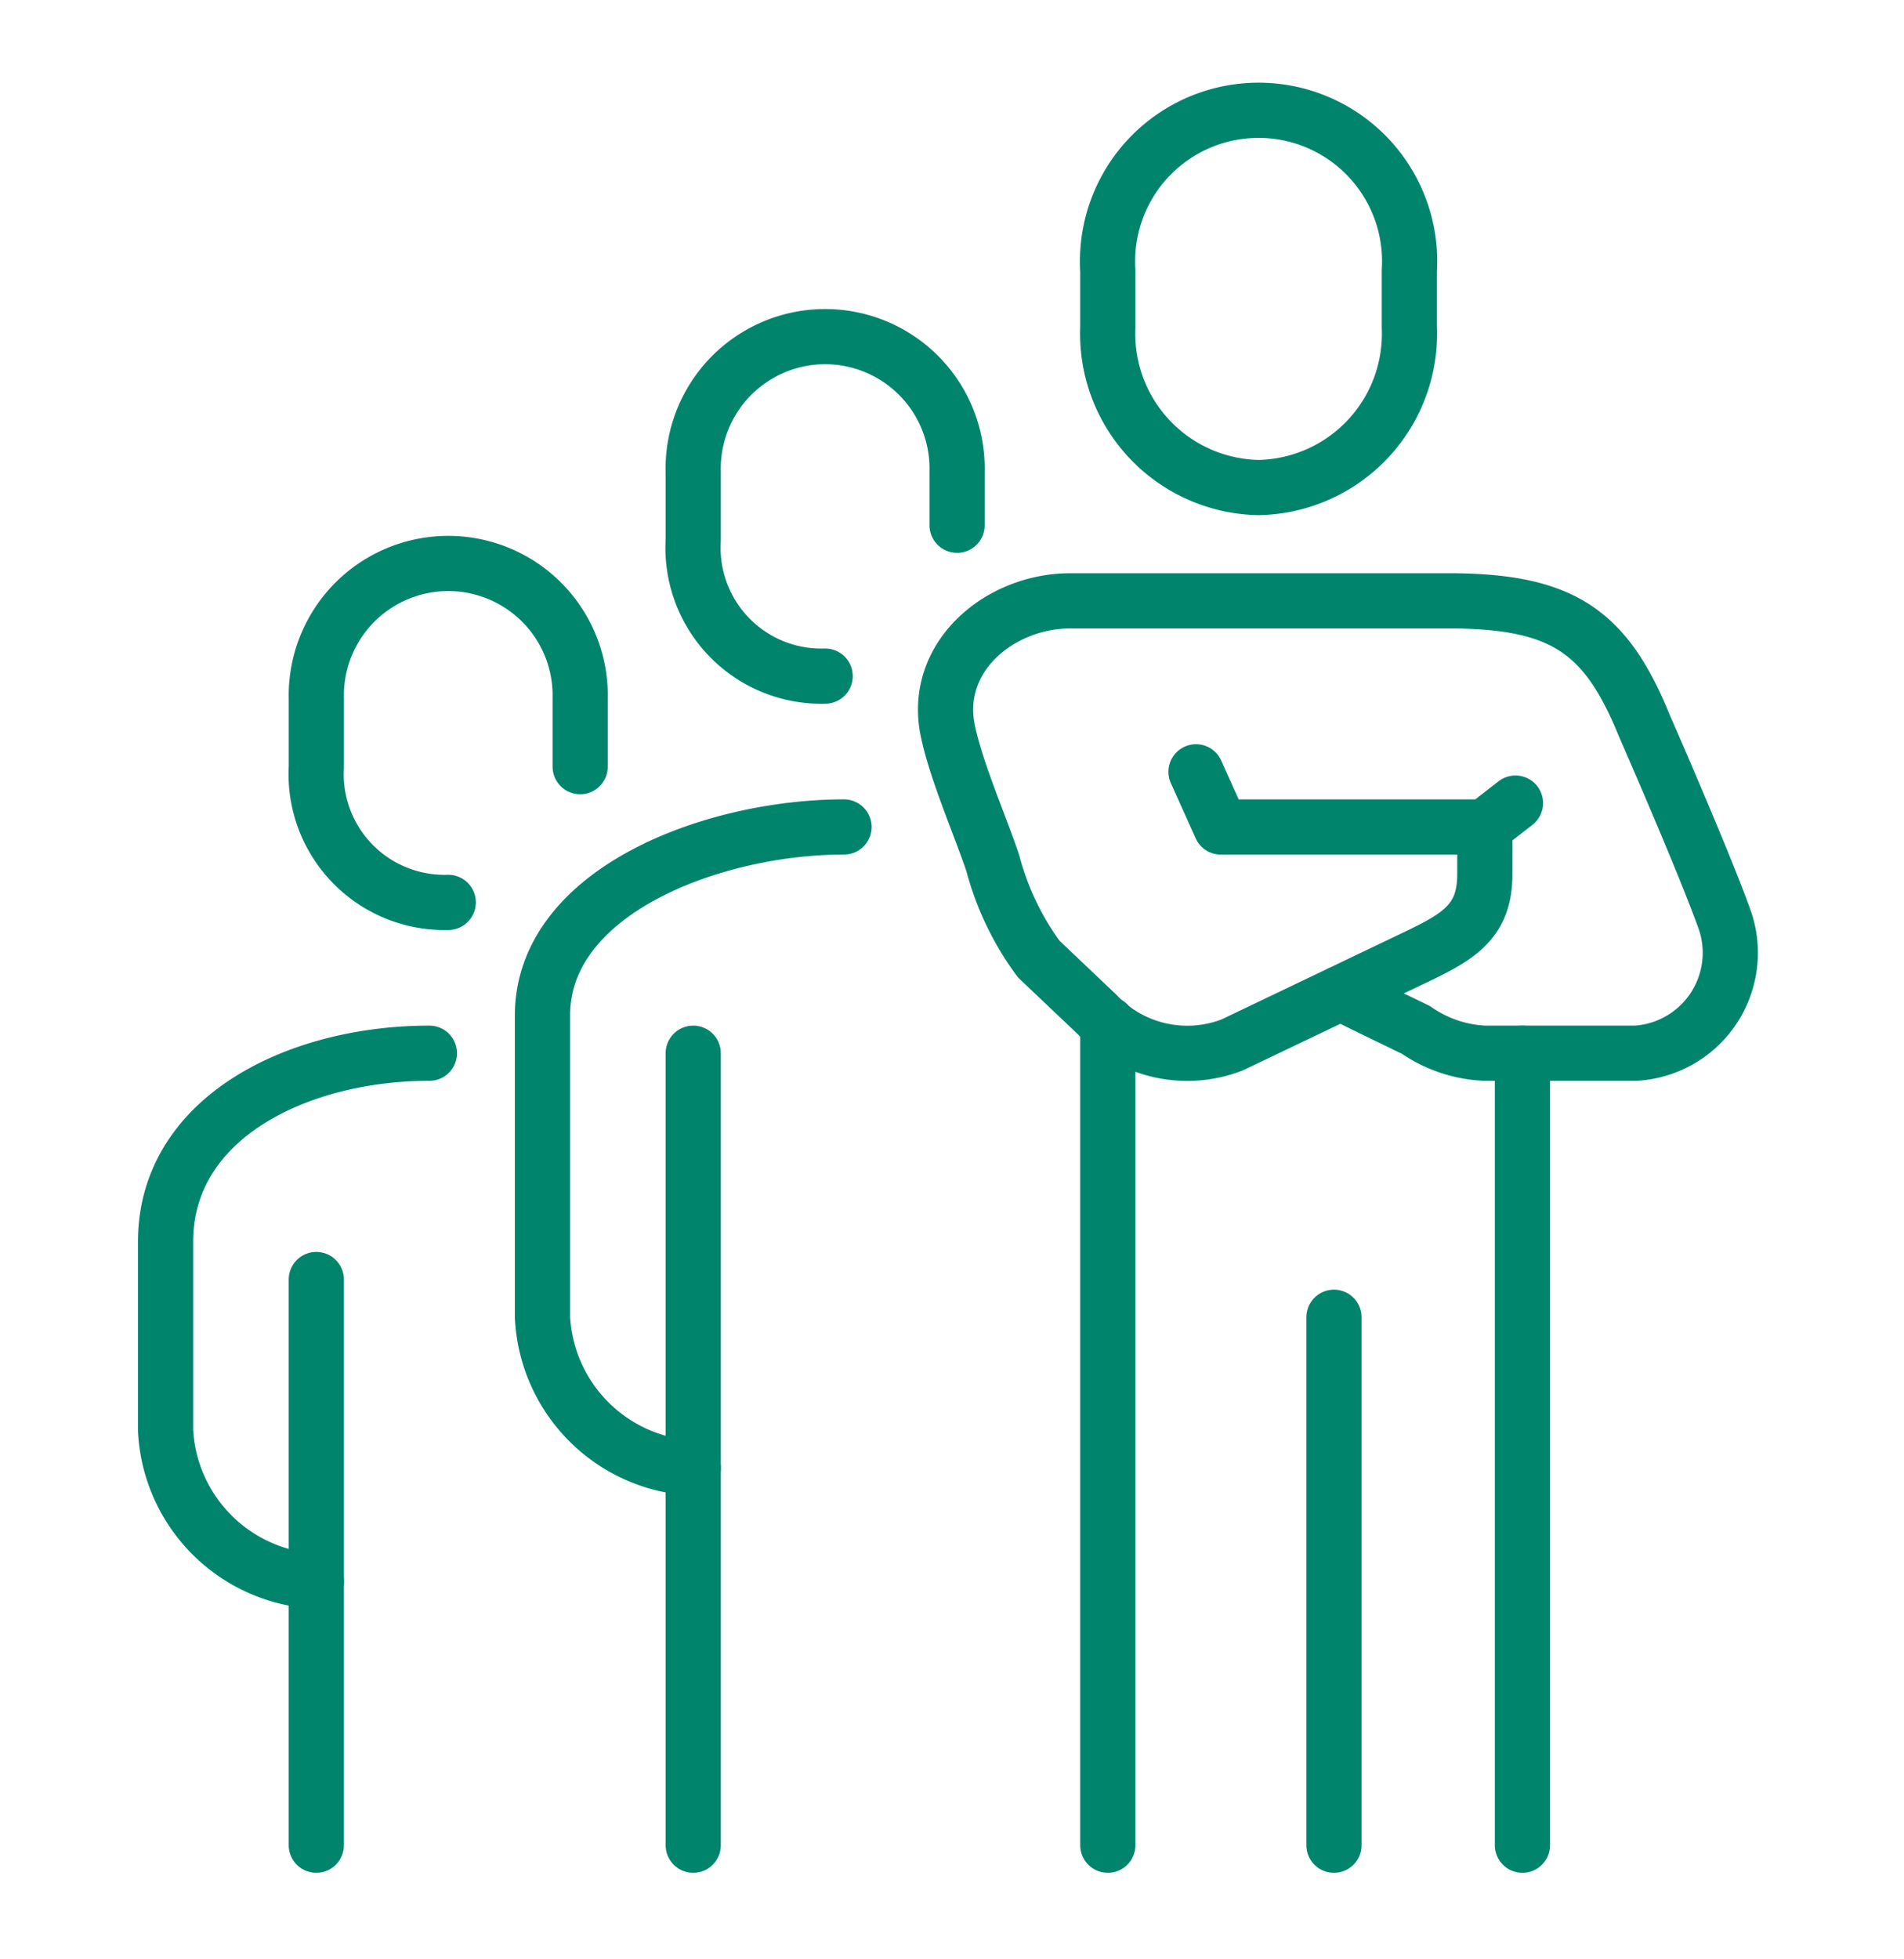 <svg xmlns="http://www.w3.org/2000/svg" width="69" height="71" viewBox="0 0 69 71">
  <g id="why-Photo1" transform="translate(96.18 46.232)">
    <rect id="base" width="69" height="71" rx="6" transform="translate(-96.18 -46.232)" fill="#c0c6cc" opacity="0"/>
    <g id="Group_56660" data-name="Group 56660" transform="translate(19200.463 4481.01)">
      <path id="Path_123207" data-name="Path 123207" d="M1169.382,555.538v-2.46a4.782,4.782,0,1,0-9.561,0v2.46a4.65,4.65,0,0,0,4.78,4.919" transform="translate(-20445 -5055)" fill="none" stroke="#00846c" stroke-linecap="round" stroke-linejoin="round" stroke-width="2"/>
      <line id="Line_338" data-name="Line 338" y2="20.499" transform="translate(-19285.18 -4480.877)" fill="none" stroke="#00846c" stroke-linecap="round" stroke-linejoin="round" stroke-width="2"/>
      <path id="Path_123208" data-name="Path 123208" d="M1159.821,585.056a5.762,5.762,0,0,1-5.464-5.467v-6.833c0-4.514,4.817-6.833,9.561-6.833" transform="translate(-20445 -5055)" fill="none" stroke="#00846c" stroke-linecap="round" stroke-linejoin="round" stroke-width="2"/>
      <path id="Path_123209" data-name="Path 123209" d="M1183.041,546.791v-1.913a4.783,4.783,0,1,0-9.562,0v2.46a4.65,4.65,0,0,0,4.781,4.92" transform="translate(-20445 -5055)" fill="none" stroke="#00846c" stroke-linecap="round" stroke-linejoin="round" stroke-width="2"/>
      <line id="Line_339" data-name="Line 339" y2="28.699" transform="translate(-19271.521 -4489.077)" fill="none" stroke="#00846c" stroke-linecap="round" stroke-linejoin="round" stroke-width="2"/>
      <path id="Path_123210" data-name="Path 123210" d="M1173.479,580.956a5.761,5.761,0,0,1-5.463-5.466V564.557c0-4.514,6.182-6.833,10.927-6.833" transform="translate(-20445 -5055)" fill="none" stroke="#00846c" stroke-linecap="round" stroke-linejoin="round" stroke-width="2"/>
      <line id="Line_340" data-name="Line 340" y2="19.132" transform="translate(-19248.301 -4479.51)" fill="none" stroke="#00846c" stroke-linecap="round" stroke-linejoin="round" stroke-width="2"/>
      <path id="Path_123211" data-name="Path 123211" d="M1196.931,563.744s1.918.942,2.735,1.332a4.728,4.728,0,0,0,2.5.847h5.463a3.644,3.644,0,0,0,3.245-4.793c-.71-2.018-2.937-7.1-2.937-7.1-1.375-3.37-2.927-4.45-6.844-4.5l-10.147,0h-3.805c-2.537,0-5.018,2.024-4.429,4.743.327,1.513,1.194,3.466,1.629,4.782a10.252,10.252,0,0,0,1.659,3.456l2.107,2a4.5,4.5,0,0,0,4.914,1.107l6.527-3.122c1.63-.775,2.618-1.311,2.618-3.049v-1.721H1192.6l-.9-2" transform="translate(-20445 -5055)" fill="none" stroke="#00846c" stroke-linecap="round" stroke-linejoin="round" stroke-width="2"/>
      <line id="Line_341" data-name="Line 341" y2="28.699" transform="translate(-19241.471 -4489.077)" fill="none" stroke="#00846c" stroke-linecap="round" stroke-linejoin="round" stroke-width="2"/>
      <line id="Line_342" data-name="Line 342" y2="29.763" transform="translate(-19256.496 -4490.141)" fill="none" stroke="#00846c" stroke-linecap="round" stroke-linejoin="round" stroke-width="2"/>
      <path id="Path_123212" data-name="Path 123212" d="M1193.967,545.425a5.574,5.574,0,0,1-5.463-5.808v-2.05a5.474,5.474,0,1,1,10.927,0v2.05A5.574,5.574,0,0,1,1193.967,545.425Z" transform="translate(-20445 -5055)" fill="none" stroke="#00846c" stroke-linecap="round" stroke-linejoin="round" stroke-width="2"/>
      <line id="Line_343" data-name="Line 343" x1="1.115" y2="0.865" transform="translate(-19242.838 -4498.141)" fill="none" stroke="#00846c" stroke-linecap="round" stroke-linejoin="round" stroke-width="2"/>
    </g>
  </g>
</svg>
